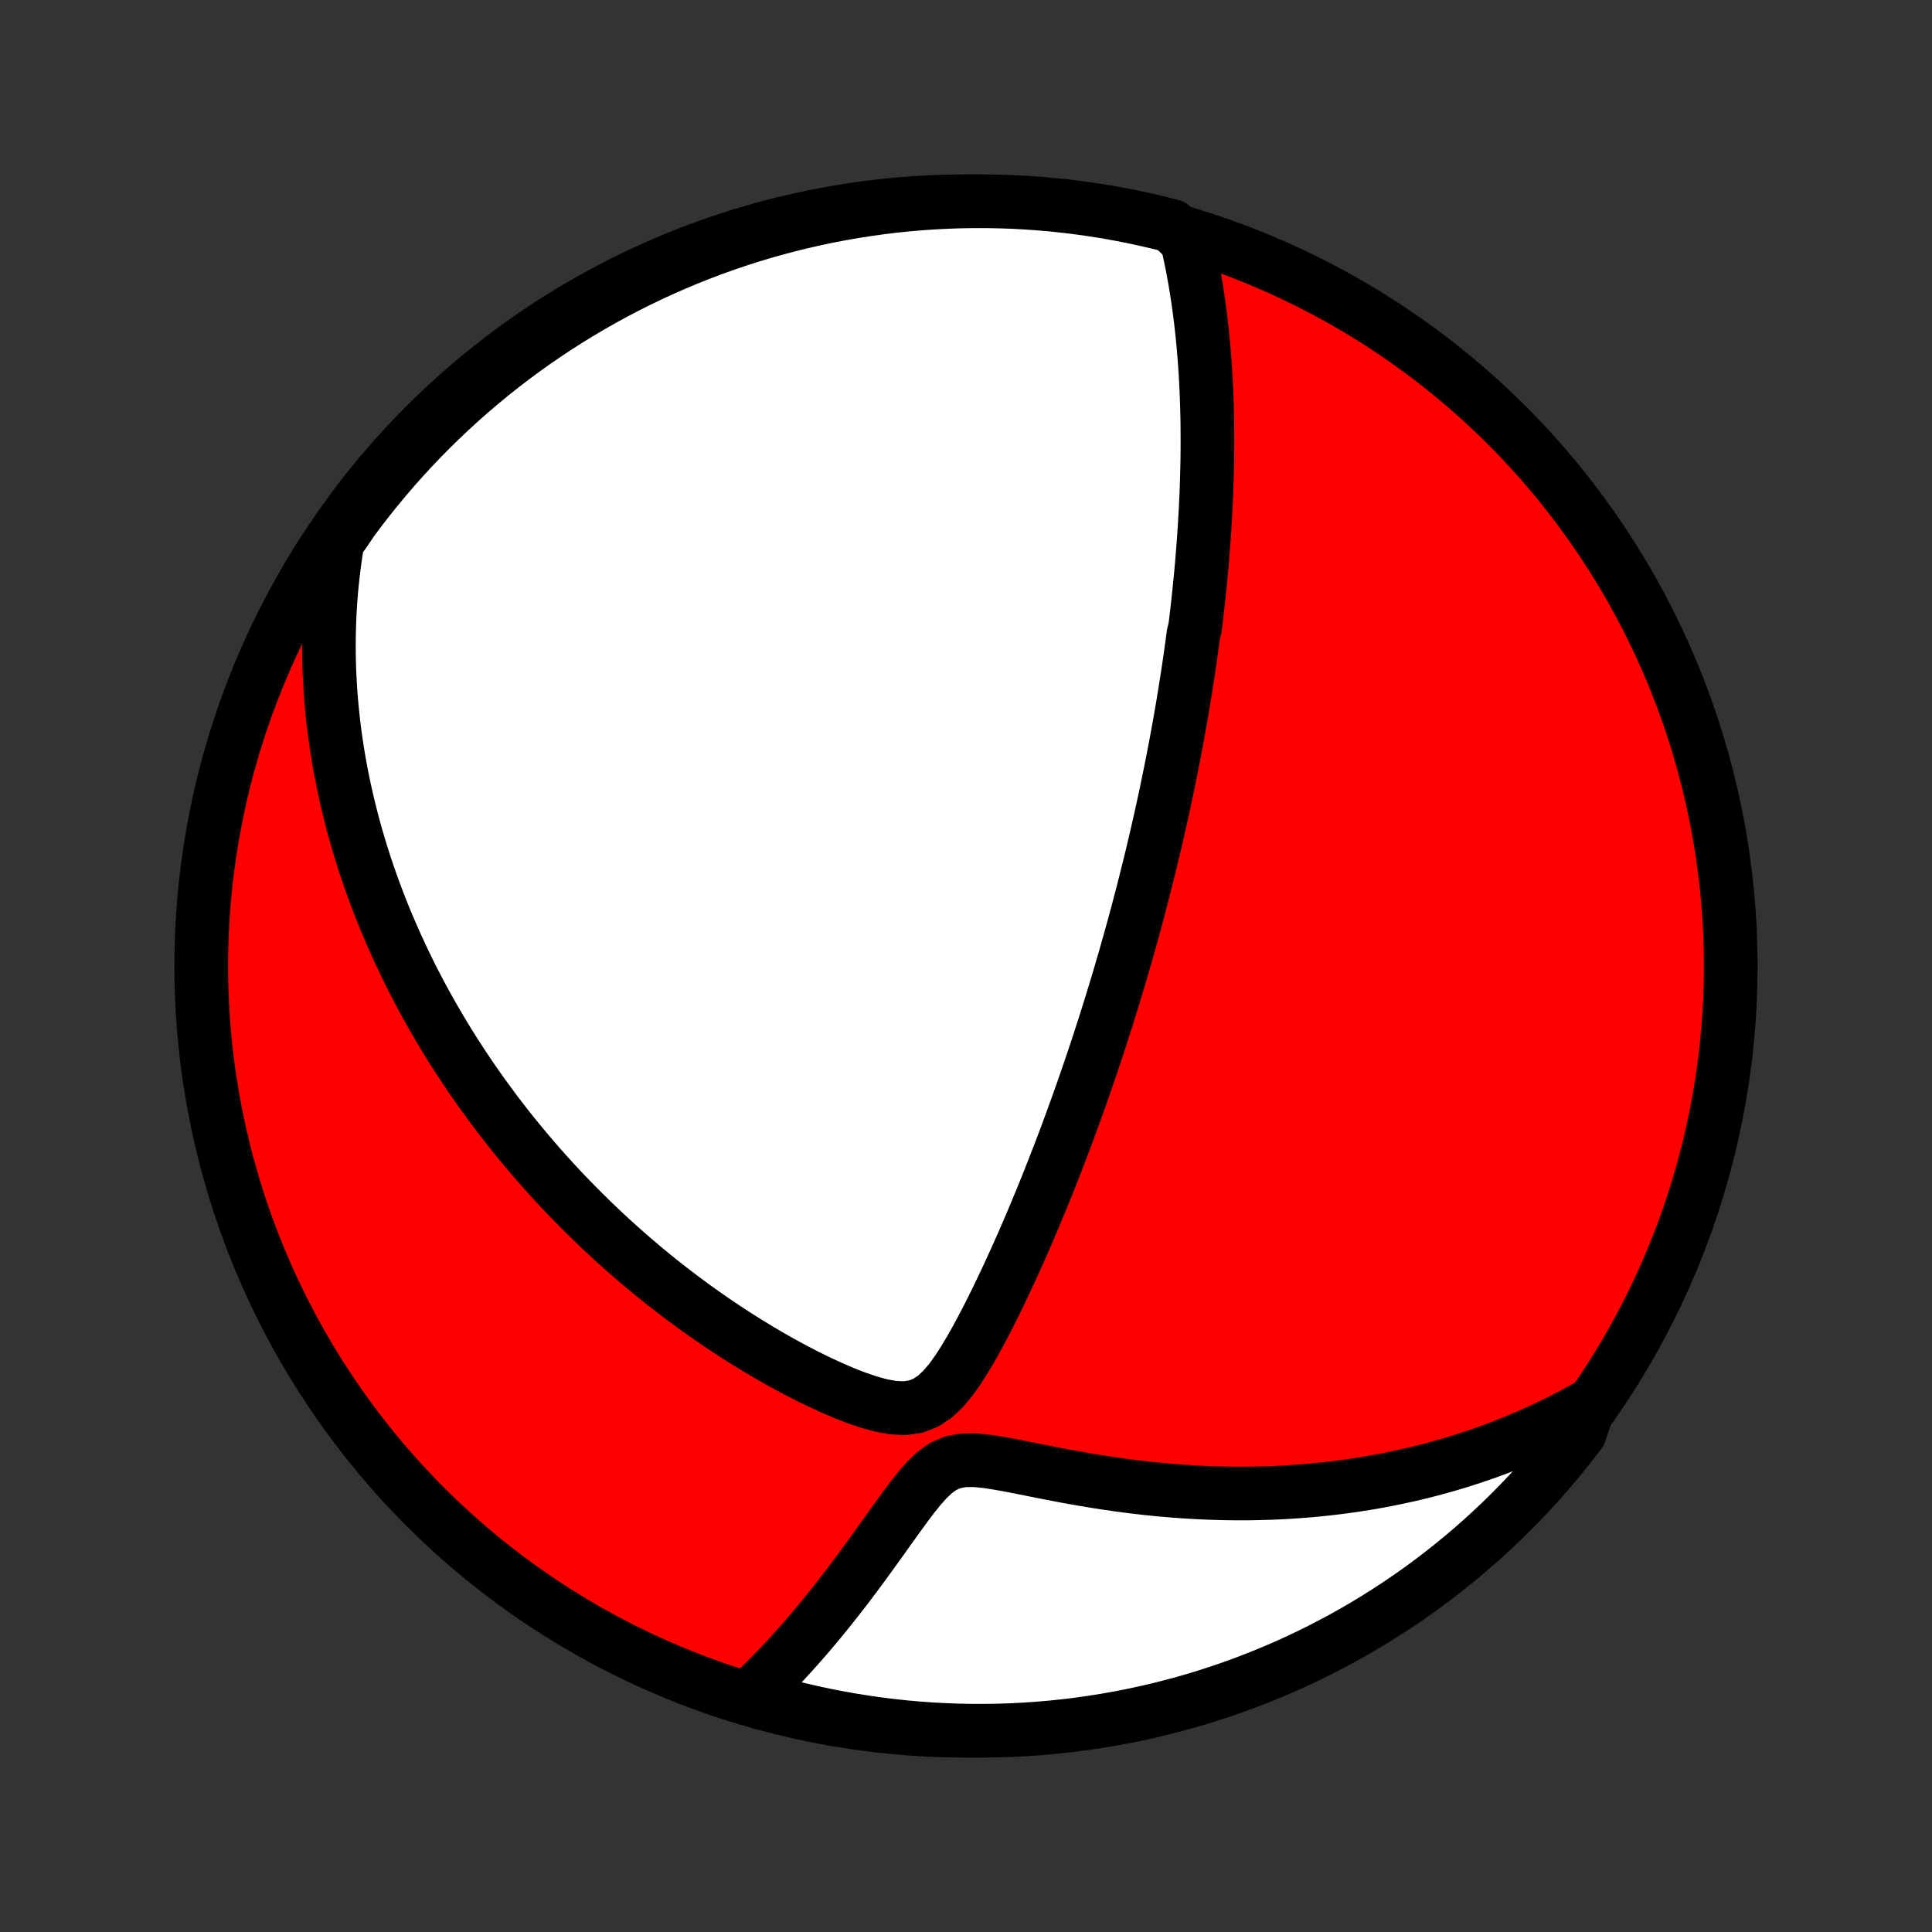 <?xml version="1.0" encoding="utf-8" standalone="no"?>
<!DOCTYPE svg PUBLIC "-//W3C//DTD SVG 1.1//EN"
  "http://www.w3.org/Graphics/SVG/1.1/DTD/svg11.dtd">
<!-- Created with matplotlib (http://matplotlib.org/) -->
<svg height="72pt" version="1.1" viewBox="0 0 72 72" width="72pt" xmlns="http://www.w3.org/2000/svg" xmlns:xlink="http://www.w3.org/1999/xlink">
 <rect x="0" y="0" width="72" height="72" fill="#333333" stroke="none"/>
 <defs>
  <style type="text/css">
*{stroke-linecap:butt;stroke-linejoin:round;}
  </style>
 </defs>
 <g id="figure_1">
  <g id="patch_1">
   <path d="
M0 72
L72 72
L72 0
L0 0
z
" style="fill:none;"/>
  </g>
  <g id="axes_1">
   <g id="PatchCollection_1">
    <defs>
     <path d="
M36 -7.5
C43.558 -7.5 50.808 -10.503 56.153 -15.848
C61.497 -21.192 64.5 -28.442 64.5 -36
C64.5 -43.558 61.497 -50.808 56.153 -56.153
C50.808 -61.497 43.558 -64.5 36 -64.5
C28.442 -64.5 21.192 -61.497 15.848 -56.153
C10.503 -50.808 7.5 -43.558 7.5 -36
C7.5 -28.442 10.503 -21.192 15.848 -15.848
C21.192 -10.503 28.442 -7.5 36 -7.5
z
" id="C0_0_a811fe30f3"/>
     <path d="
M44.232 -63.02
L44.301 -62.723
L44.365 -62.427
L44.425 -62.133
L44.48 -61.84
L44.532 -61.549
L44.581 -61.259
L44.626 -60.971
L44.668 -60.685
L44.706 -60.401
L44.742 -60.118
L44.775 -59.837
L44.805 -59.559
L44.832 -59.281
L44.857 -59.006
L44.88 -58.732
L44.9 -58.461
L44.919 -58.191
L44.935 -57.922
L44.949 -57.656
L44.961 -57.391
L44.971 -57.128
L44.98 -56.866
L44.986 -56.606
L44.992 -56.347
L44.995 -56.091
L44.997 -55.835
L44.998 -55.581
L44.997 -55.329
L44.995 -55.077
L44.992 -54.827
L44.987 -54.579
L44.981 -54.331
L44.974 -54.085
L44.966 -53.839
L44.957 -53.595
L44.946 -53.352
L44.935 -53.109
L44.922 -52.868
L44.908 -52.627
L44.894 -52.388
L44.878 -52.148
L44.862 -51.91
L44.844 -51.672
L44.826 -51.435
L44.807 -51.198
L44.787 -50.962
L44.766 -50.726
L44.744 -50.49
L44.721 -50.255
L44.697 -50.019
L44.673 -49.784
L44.648 -49.549
L44.621 -49.314
L44.594 -49.079
L44.566 -48.844
L44.538 -48.608
L44.478 -48.373
L44.446 -48.137
L44.414 -47.901
L44.381 -47.664
L44.347 -47.427
L44.313 -47.19
L44.277 -46.952
L44.24 -46.713
L44.203 -46.473
L44.165 -46.233
L44.125 -45.991
L44.085 -45.749
L44.044 -45.506
L44.002 -45.262
L43.959 -45.016
L43.914 -44.77
L43.869 -44.522
L43.823 -44.273
L43.775 -44.022
L43.727 -43.77
L43.677 -43.517
L43.626 -43.261
L43.574 -43.004
L43.521 -42.746
L43.467 -42.485
L43.411 -42.223
L43.354 -41.958
L43.295 -41.692
L43.236 -41.423
L43.174 -41.152
L43.112 -40.879
L43.048 -40.604
L42.982 -40.326
L42.915 -40.045
L42.846 -39.762
L42.775 -39.477
L42.703 -39.188
L42.629 -38.897
L42.554 -38.603
L42.476 -38.306
L42.397 -38.006
L42.315 -37.702
L42.232 -37.396
L42.146 -37.086
L42.059 -36.773
L41.969 -36.457
L41.877 -36.137
L41.782 -35.814
L41.686 -35.487
L41.587 -35.157
L41.485 -34.823
L41.381 -34.486
L41.275 -34.145
L41.165 -33.8
L41.053 -33.451
L40.939 -33.099
L40.821 -32.742
L40.7 -32.383
L40.577 -32.019
L40.45 -31.652
L40.321 -31.281
L40.188 -30.906
L40.052 -30.528
L39.913 -30.147
L39.771 -29.762
L39.625 -29.373
L39.476 -28.982
L39.323 -28.588
L39.167 -28.19
L39.008 -27.79
L38.845 -27.388
L38.678 -26.983
L38.508 -26.576
L38.334 -26.168
L38.156 -25.757
L37.975 -25.346
L37.789 -24.934
L37.6 -24.522
L37.407 -24.11
L37.21 -23.698
L37.009 -23.288
L36.803 -22.88
L36.592 -22.476
L36.376 -22.076
L36.153 -21.682
L35.923 -21.297
L35.682 -20.925
L35.427 -20.571
L35.152 -20.244
L34.849 -19.957
L34.51 -19.73
L34.132 -19.581
L33.72 -19.52
L33.284 -19.541
L32.833 -19.623
L32.375 -19.749
L31.913 -19.907
L31.451 -20.087
L30.991 -20.285
L30.533 -20.496
L30.079 -20.718
L29.63 -20.95
L29.186 -21.19
L28.748 -21.437
L28.316 -21.69
L27.89 -21.949
L27.47 -22.213
L27.058 -22.481
L26.653 -22.754
L26.254 -23.03
L25.863 -23.31
L25.48 -23.592
L25.104 -23.877
L24.735 -24.164
L24.374 -24.453
L24.021 -24.744
L23.675 -25.036
L23.336 -25.33
L23.005 -25.624
L22.682 -25.919
L22.365 -26.215
L22.056 -26.511
L21.755 -26.807
L21.46 -27.103
L21.172 -27.399
L20.891 -27.694
L20.617 -27.99
L20.35 -28.284
L20.089 -28.578
L19.835 -28.872
L19.587 -29.164
L19.345 -29.456
L19.108 -29.747
L18.878 -30.037
L18.654 -30.326
L18.436 -30.613
L18.223 -30.9
L18.015 -31.186
L17.812 -31.47
L17.615 -31.753
L17.423 -32.035
L17.236 -32.316
L17.053 -32.596
L16.875 -32.875
L16.702 -33.152
L16.533 -33.429
L16.369 -33.704
L16.209 -33.978
L16.052 -34.251
L15.9 -34.523
L15.752 -34.794
L15.608 -35.064
L15.468 -35.333
L15.331 -35.601
L15.198 -35.869
L15.069 -36.135
L14.943 -36.401
L14.82 -36.666
L14.701 -36.93
L14.585 -37.194
L14.472 -37.457
L14.362 -37.719
L14.255 -37.981
L14.152 -38.243
L14.051 -38.504
L13.954 -38.765
L13.859 -39.026
L13.767 -39.286
L13.678 -39.546
L13.591 -39.806
L13.508 -40.066
L13.427 -40.327
L13.349 -40.587
L13.273 -40.847
L13.2 -41.107
L13.13 -41.368
L13.063 -41.629
L12.998 -41.891
L12.935 -42.152
L12.876 -42.415
L12.819 -42.678
L12.764 -42.941
L12.712 -43.206
L12.663 -43.471
L12.616 -43.737
L12.572 -44.004
L12.531 -44.272
L12.493 -44.541
L12.457 -44.811
L12.424 -45.082
L12.394 -45.354
L12.366 -45.628
L12.342 -45.904
L12.32 -46.181
L12.302 -46.459
L12.287 -46.739
L12.274 -47.021
L12.265 -47.304
L12.259 -47.59
L12.257 -47.878
L12.258 -48.167
L12.263 -48.459
L12.271 -48.753
L12.283 -49.049
L12.299 -49.348
L12.319 -49.649
L12.343 -49.952
L12.371 -50.258
L12.404 -50.567
L12.442 -50.879
L12.484 -51.194
L12.531 -51.511
L12.583 -51.832
L12.827 -52.155
L13.12 -52.591
L13.42 -52.993
L13.727 -53.39
L14.041 -53.781
L14.361 -54.167
L14.688 -54.548
L15.022 -54.922
L15.362 -55.292
L15.708 -55.655
L16.06 -56.012
L16.419 -56.363
L16.783 -56.708
L17.153 -57.047
L17.529 -57.379
L17.911 -57.704
L18.298 -58.023
L18.69 -58.336
L19.088 -58.641
L19.491 -58.94
L19.899 -59.232
L20.312 -59.516
L20.73 -59.794
L21.152 -60.064
L21.579 -60.327
L22.01 -60.582
L22.445 -60.83
L22.885 -61.07
L23.329 -61.303
L23.776 -61.528
L24.227 -61.745
L24.682 -61.955
L25.14 -62.156
L25.602 -62.35
L26.067 -62.535
L26.534 -62.713
L27.005 -62.882
L27.478 -63.043
L27.954 -63.196
L28.432 -63.341
L28.913 -63.477
L29.396 -63.605
L29.881 -63.724
L30.368 -63.835
L30.856 -63.938
L31.346 -64.032
L31.837 -64.117
L32.33 -64.194
L32.824 -64.263
L33.319 -64.323
L33.814 -64.374
L34.311 -64.416
L34.807 -64.45
L35.304 -64.475
L35.802 -64.492
L36.299 -64.499
L36.797 -64.498
L37.294 -64.489
L37.79 -64.471
L38.286 -64.444
L38.782 -64.408
L39.276 -64.364
L39.77 -64.311
L40.263 -64.249
L40.754 -64.179
L41.243 -64.101
L41.731 -64.013
L42.218 -63.918
L42.702 -63.813
L43.185 -63.701
L43.665 -63.58
z
" id="C0_1_fc0c49a59b"/>
     <path d="
M59.214 -19.621
L58.923 -19.458
L58.627 -19.297
L58.328 -19.141
L58.024 -18.987
L57.716 -18.837
L57.403 -18.69
L57.085 -18.546
L56.763 -18.406
L56.436 -18.269
L56.104 -18.137
L55.767 -18.007
L55.425 -17.882
L55.078 -17.761
L54.726 -17.643
L54.368 -17.53
L54.005 -17.421
L53.637 -17.316
L53.264 -17.216
L52.885 -17.12
L52.5 -17.03
L52.11 -16.944
L51.715 -16.863
L51.313 -16.787
L50.907 -16.717
L50.494 -16.652
L50.076 -16.593
L49.653 -16.54
L49.224 -16.493
L48.789 -16.451
L48.349 -16.417
L47.904 -16.388
L47.453 -16.366
L46.998 -16.352
L46.537 -16.343
L46.072 -16.342
L45.602 -16.348
L45.128 -16.362
L44.649 -16.383
L44.166 -16.411
L43.68 -16.446
L43.19 -16.489
L42.697 -16.54
L42.202 -16.598
L41.704 -16.663
L41.205 -16.735
L40.704 -16.814
L40.202 -16.9
L39.7 -16.99
L39.2 -17.085
L38.701 -17.184
L38.205 -17.283
L37.715 -17.38
L37.233 -17.468
L36.763 -17.54
L36.312 -17.583
L35.889 -17.577
L35.502 -17.503
L35.155 -17.353
L34.843 -17.133
L34.556 -16.862
L34.286 -16.559
L34.027 -16.236
L33.774 -15.901
L33.526 -15.562
L33.28 -15.22
L33.036 -14.878
L32.793 -14.538
L32.551 -14.201
L32.31 -13.869
L32.069 -13.54
L31.829 -13.217
L31.59 -12.9
L31.35 -12.588
L31.112 -12.283
L30.873 -11.984
L30.636 -11.691
L30.399 -11.405
L30.163 -11.126
L29.927 -10.853
L29.693 -10.587
L29.459 -10.328
L29.226 -10.075
L28.994 -9.83
L28.762 -9.591
L28.532 -9.359
L28.303 -9.134
L28.074 -8.915
L28.322 -8.702
L28.802 -8.554
L29.284 -8.424
L29.769 -8.303
L30.255 -8.19
L30.743 -8.085
L31.233 -7.989
L31.724 -7.902
L32.216 -7.823
L32.71 -7.752
L33.204 -7.691
L33.7 -7.637
L34.196 -7.593
L34.693 -7.557
L35.19 -7.53
L35.687 -7.512
L36.184 -7.502
L36.682 -7.501
L37.179 -7.508
L37.676 -7.524
L38.172 -7.549
L38.667 -7.583
L39.162 -7.625
L39.656 -7.676
L40.149 -7.735
L40.64 -7.804
L41.13 -7.88
L41.619 -7.966
L42.106 -8.059
L42.59 -8.162
L43.073 -8.272
L43.554 -8.392
L44.033 -8.519
L44.509 -8.655
L44.982 -8.8
L45.453 -8.952
L45.92 -9.113
L46.385 -9.282
L46.847 -9.46
L47.305 -9.645
L47.76 -9.838
L48.211 -10.039
L48.659 -10.249
L49.103 -10.466
L49.542 -10.691
L49.978 -10.923
L50.409 -11.163
L50.836 -11.411
L51.259 -11.666
L51.676 -11.929
L52.089 -12.199
L52.498 -12.476
L52.901 -12.76
L53.298 -13.052
L53.691 -13.35
L54.078 -13.656
L54.46 -13.968
L54.836 -14.287
L55.207 -14.612
L55.571 -14.944
L55.93 -15.283
L56.282 -15.627
L56.629 -15.978
L56.969 -16.335
L57.303 -16.698
L57.63 -17.067
L57.95 -17.442
L58.264 -17.822
L58.571 -18.208
L58.871 -18.599
z
" id="C0_2_cb5affeeed"/>
    </defs>
    <g clip-path="url(#p1bffca34e9)">
     <use style="fill:#ff0000;stroke:#000000;stroke-width:2.0;" x="0.0" xlink:href="#C0_0_a811fe30f3" y="72.0"/>
    </g>
    <g clip-path="url(#p1bffca34e9)">
     <use style="fill:#ffffff;stroke:#000000;stroke-width:2.0;" x="0.0" xlink:href="#C0_1_fc0c49a59b" y="72.0"/>
    </g>
    <g clip-path="url(#p1bffca34e9)">
     <use style="fill:#ffffff;stroke:#000000;stroke-width:2.0;" x="0.0" xlink:href="#C0_2_cb5affeeed" y="72.0"/>
    </g>
   </g>
  </g>
 </g>
 <defs>
  <clipPath id="p1bffca34e9">
   <rect height="72.0" width="72.0" x="0.0" y="0.0"/>
  </clipPath>
 </defs>
</svg>

